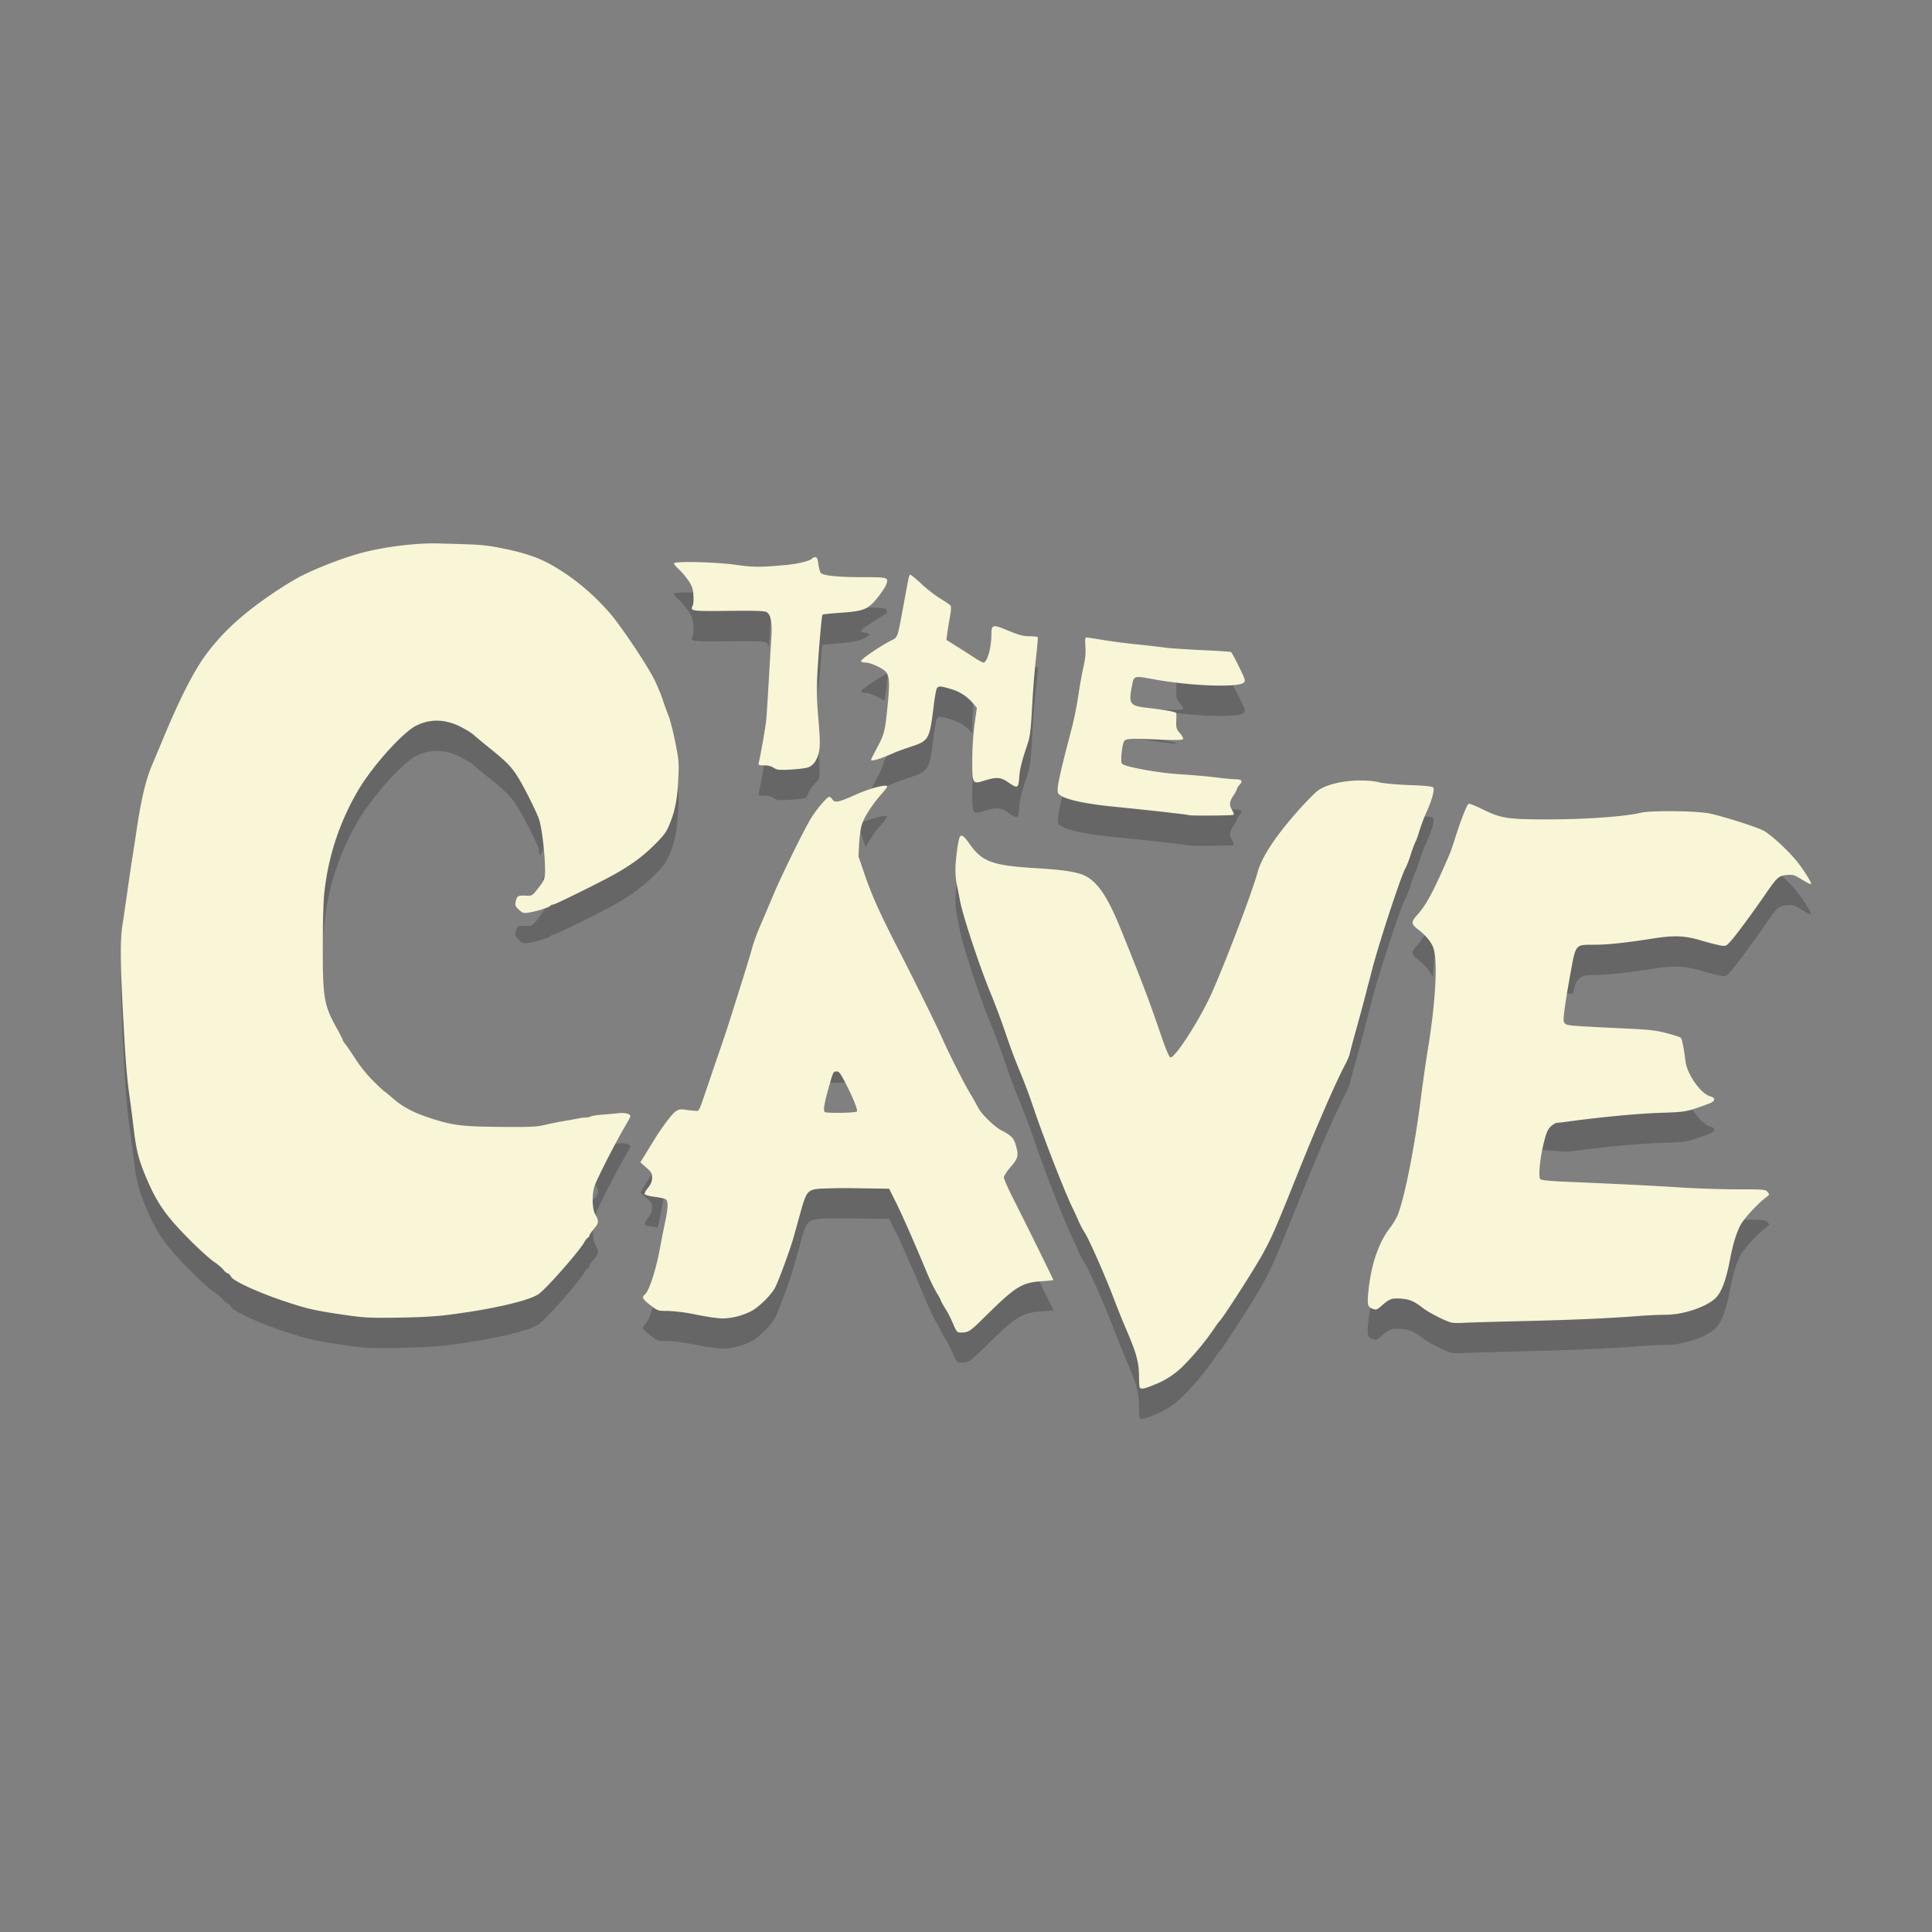 <svg xmlns="http://www.w3.org/2000/svg" width="64" height="64" version="1">
    <rect width="100%" height="100%" fill="#808080" stroke="none"/>
    <path d="M23.09 19.63c-.426-.009-.77 0-.77.04 0 .022.072.107.16.187.088.08.229.248.313.371a.82.82 0 0 1 .175.492c.012.152.002.301-.023.348-.095.18-.046.19 1.187.176.886-.01 1.189-.001 1.258.039.04.022.057.092.082.144.03-.53.065-1.116.078-1.324.01-.148-.001-.24-.008-.347a5.174 5.174 0 0 1-1.187-.04c-.334-.046-.84-.076-1.266-.085zm4.104.352c-.045.438-.1.961-.132 1.574-.017.291.001.753.047 1.27.006.079-.002.065.004.132.05-.706.111-1.57.132-1.59.016-.014.296-.044.625-.066.53-.035.753-.12.953-.285-.05-.014-.114-.062-.148-.062-.098 0-.149-.022-.149-.059 0-.052.487-.371.84-.574.058-.18-.026-.194-.766-.196-.862 0-1.324-.049-1.406-.144zm3.969 1.765c-.063-.004-.091.015-.121.051-.025.03-.075.286-.11.57-.138 1.137-.16 1.174-.753 1.371-.22.073-.456.158-.524.188-.1.044-.151.056-.234.09-.007.107.002.154-.012.297a7.66 7.66 0 0 1-.098.746c.014.004.078-.015.078-.004 0 .008-.062.079-.093.12a2.2 2.2 0 0 1-.238.587c-.112.21-.204.392-.204.406 0 .07.302-.02.801-.242.068-.03.304-.115.523-.188.594-.197.615-.235.754-1.37.035-.285.085-.541.11-.571.06-.073.117-.07.441.027.308.093.537.24.73.461 0-.06-.008-.052-.007-.125a9.97 9.97 0 0 1 .078-1.183l.023-.176c-.022-.014-.027-.012-.05-.027-.148-.097-.412-.266-.586-.375l-.32-.2.027-.195c.005-.04.02-.132.03-.199a1.606 1.606 0 0 0-.245-.059zm3.05.344c-.003.05-.009.103-.011.149-.058 1.033-.075 1.159-.196 1.515-.158.466-.224.732-.242.992-.026.377-.054.39-.367.172-.244-.17-.384-.183-.781-.059-.171.054-.263.068-.32.024l-.012.094a9.959 9.959 0 0 0-.078 1.183c-.004.82.003.826.41.7.397-.125.537-.113.78.058.314.218.342.205.368-.172.018-.26.084-.526.242-.992.121-.357.138-.483.195-1.516.025-.445.076-1.098.118-1.453.04-.354.07-.658.058-.675-.006-.01-.097-.014-.164-.02zm-4.804.203c-.357.2-.882.547-.882.602 0 .037.05.058.148.058.141 0 .464.146.613.266.049-.195.077-.445.121-.906v-.02zm8.163.047c.083.051.204.086.41.11.63.072.981.138.985.183.002.025.003.149 0 .277-.006.208.007.251.12.383.072.082.118.17.102.195-.02.034-.24.036-.792.012-.158-.007-.193-.004-.309-.008.082.014.084.003.2.024 1.214.217 2.747.269 2.917.098.058-.059.045-.111-.16-.528-.125-.253-.246-.47-.266-.484-.02-.012-.459-.039-.976-.063-.518-.023-1.06-.06-1.207-.082a31.89 31.89 0 0 0-.926-.105l-.098-.012zm-23.035.538a1.497 1.497 0 0 0-.762.168c-.444.228-1.43 1.331-1.898 2.12a8.386 8.386 0 0 0-1.14 3.504c-.024.237-.044 1.015-.044 1.73 0 .358.024.474.032.72.005-.124.005-.388.011-.45a8.387 8.387 0 0 1 1.14-3.503c.47-.79 1.455-1.894 1.9-2.121.49-.252 1.019-.225 1.558.074.17.094.329.192.351.219.023.026.264.226.535.445.584.472.73.628.953.992.193.315.555 1.028.672 1.328.014.035.018.181.031.238.143-.195.188-.311.18-.636-.014-.566-.12-1.368-.21-1.6a12.07 12.07 0 0 0-.673-1.33c-.222-.362-.369-.52-.952-.992a12.874 12.874 0 0 1-.536-.444c-.022-.028-.18-.124-.351-.22a1.832 1.832 0 0 0-.797-.242zm22.973.602c-.164.005-.225.022-.261.058-.078.079-.141.703-.078.766.1.1 1.074.274 1.796.332v-.004c-.003-.045-.354-.111-.984-.184-.548-.063-.6-.134-.492-.691.03-.154.052-.232.101-.277h-.082zm-10.432.55c-.064.187-.156.333-.293.39-.137.059-.896.113-1.031.075a.673.673 0 0 1-.164-.082c-.03-.02-.11-.025-.18-.035-.01.152-.026.43-.031.484a19.301 19.301 0 0 1-.242 1.402c-.02.087-.008.094.175.094.109 0 .233.023.278.055a.673.673 0 0 0 .164.082c.124.035.745-.018.953-.07.04-.075.105-.228.137-.282.079-.136.17-.2.289-.343.026-.182.027-.395-.024-.977-.028-.322-.026-.541-.031-.793zm8.347 1.414c-.335 1.287-.432 1.763-.36 1.852.143.174.807.329 1.867.433 1.021.1 2.425.257 2.441.274.03.027 1.468.017 1.496-.012.015-.015-.011-.091-.058-.168-.1-.163-.086-.266.066-.492a.682.682 0 0 0 .102-.2c0-.023.038-.081.086-.132.114-.124.069-.185-.141-.184-.095 0-.385-.025-.644-.058-.26-.034-.792-.082-1.184-.106-.728-.045-1.82-.242-1.926-.348-.045-.045-.016-.329.028-.542-.118-.012-.155-.02-.266-.032-.736-.072-1.195-.174-1.507-.285zm-13.046.203a3.299 3.299 0 0 1-.191.637c-.117.286-.183.377-.5.695-.384.386-.788.686-1.36 1.004-.482.268-1.941.984-2.003.984-.037 0-.076.021-.09.043-.011.018-.172.046-.262.078.027.243.077.4.082.617.01.414-.001.44-.289.797-.14.174-.149.178-.363.168-.248-.01-.28.014-.32.207-.025.118-.01.15.105.258.121.114.148.123.32.098.25-.037.696-.172.727-.223.014-.022.053-.043.09-.043.061 0 1.521-.716 2.004-.984.571-.318.975-.618 1.359-1.004.317-.318.383-.41.5-.695.178-.436.252-.833.281-1.512.021-.49.01-.62-.09-1.125zm24.458 1.375c-.033.082-.059.144-.106.285a3.757 3.757 0 0 1-.164.438c-.112.14-.865 2.418-1.11 3.355l-.273 1.047c-.059.228-.18.676-.27.996-.089.32-.178.649-.194.73-.017.081-.08.238-.141.352-.323.603-.922 1.98-1.601 3.675-.73 1.821-.868 2.138-1.184 2.699-.296.527-1.262 2.028-1.386 2.156a2.232 2.232 0 0 0-.188.254 9.072 9.072 0 0 1-.996 1.207 2.709 2.709 0 0 1-.972.648c-.32.136-.44.163-.493.11-.016-.017-.027-.167-.027-.34 0-.497-.08-.789-.422-1.582a29.498 29.498 0 0 1-.41-1.02c-.283-.747-.837-2.002-.972-2.203a2.804 2.804 0 0 1-.207-.394 7.318 7.318 0 0 0-.168-.371c-.256-.505-.995-2.394-1.356-3.469-.107-.32-.3-.832-.43-1.136a18.7 18.7 0 0 1-.44-1.184 25.392 25.392 0 0 0-.516-1.379c-.377-.917-.919-2.568-1.012-3.073a25.124 25.124 0 0 0-.012-.063c-.051.118-.136.745-.136 1.035 0 .167.017.385.039.48.021.096.071.342.109.547.093.506.635 2.156 1.012 3.074.169.412.4 1.032.515 1.379.114.347.313.88.442 1.183.128.305.322.817.43 1.137.36 1.075 1.099 2.964 1.355 3.469.04.08.115.245.167.37.053.126.146.304.207.395.136.2.69 1.455.973 2.203.112.297.297.757.41 1.02.342.793.421 1.085.422 1.581 0 .174.011.324.027.34.053.054.174.027.492-.11.431-.184.637-.322.973-.648.289-.28.78-.874.996-1.207a2.23 2.23 0 0 1 .187-.253c.125-.129 1.09-1.63 1.387-2.156.316-.561.454-.878 1.184-2.7.679-1.694 1.278-3.071 1.6-3.675.061-.113.125-.27.142-.351.016-.081.105-.41.195-.73.09-.32.21-.768.27-.997l.273-1.046c.244-.938.997-3.216 1.109-3.355a3.77 3.77 0 0 0 .164-.438c.072-.217.146-.414.164-.437.018-.023.074-.182.125-.352.051-.17.153-.44.227-.601.187-.412.282-.76.226-.828-.026-.032-.292-.05-.636-.067zm-17.448.031c0-.086-.489.046-.949.239l-.004.078.215.62c.008.024.02.049.027.071a3.91 3.91 0 0 1 .508-.742c.112-.127.203-.247.203-.266zm29.115 1.54c-.02.028-.021.026-.043.058-.434.63-.985 1.371-1.152 1.55-.129.139-.15.148-.312.122a7.34 7.34 0 0 1-.606-.157c-.577-.172-.913-.189-1.625-.078-.965.15-1.5.206-1.976.207-.617.002-.59-.03-.773.98-.079.434-.165.963-.192 1.176-.043.345-.044.393.016.453.009.01.253.013.265.02.107-.504.192-.627.684-.629.476-.001 1.01-.056 1.976-.207.712-.11 1.048-.094 1.625.078.237.07.51.14.605.157.164.026.184.017.313-.122.167-.18.718-.92 1.152-1.55.41-.597.453-.637.727-.664.204-.02.243-.008.503.152.155.095.288.162.301.149.028-.029-.193-.396-.418-.692-.255-.336-.785-.82-1.07-1.004zm-11.01 1.843c-.197.39-.365.671-.528.851-.225.25-.227.318-.015.48.268.208.43.413.507.606.087-.877.125-1.631.036-1.937zM4.046 31.815c-.062.51-.052 1.32.05 3.163.073 1.298.11 1.749.2 2.387.034.24.095.7.133 1.02.09.751.164 1.047.437 1.687.349.815.655 1.238 1.477 2.058.28.28.613.58.742.668.128.087.272.207.32.27.049.062.11.113.137.113.026 0 .077.052.113.117.082.145.92.528 1.777.812.756.25.978.301 1.899.438.718.107.863.116 1.808.105.632-.007 1.247-.04 1.601-.082 1.441-.174 2.716-.458 3.086-.687.234-.146 1.386-1.453 1.539-1.746a.397.397 0 0 1 .11-.133c.03-.018.054-.054.054-.078s.065-.118.144-.211c.168-.198.176-.261.055-.469-.113-.194-.126-.69-.023-.972.103-.286.724-1.501 1.03-2.016a1.83 1.83 0 0 0 .15-.277c0-.08-.188-.127-.407-.101-.126.015-.365.035-.531.046-.032.002-.04.009-.07.012-.043.092-.155.288-.172.336-.103.283-.09.778.023.973.121.207.113.27-.055.468-.079.094-.144.187-.144.211 0 .024-.024.06-.055.078a.397.397 0 0 0-.11.133c-.152.294-1.304 1.6-1.538 1.746-.37.23-1.645.513-3.086.688-.354.042-.969.075-1.601.082-.945.01-1.09 0-1.808-.106-.92-.137-1.143-.187-1.899-.437-.858-.285-1.695-.668-1.777-.813-.035-.068-.086-.12-.112-.12-.027 0-.089-.052-.137-.114a1.811 1.811 0 0 0-.32-.27c-.129-.086-.463-.388-.743-.668-.821-.82-1.127-1.242-1.476-2.057-.273-.64-.348-.936-.438-1.688-.038-.32-.098-.78-.132-1.02-.09-.638-.127-1.088-.2-2.386-.028-.52-.035-.788-.05-1.164zm23.658 2.68c-.1 0-.104.009-.266.589-.139.496-.172.698-.117.754.047.048 1.036.03 1.066-.02.032-.053-.132-.465-.363-.91-.197-.38-.225-.414-.32-.414zm28.059 1.315c-.19.03-.391.04-.813.055-.756.027-1.932.14-3.02.289a6.26 6.26 0 0 1-.358.043c-.04 0-.126.05-.196.113-.1.092-.147.194-.226.504-.135.525-.2 1.171-.125 1.246.039.04.3.063.933.09h.008c1.076-.146 2.237-.259 2.984-.285.932-.033.904-.024 1.668-.305.205-.075.22-.193.035-.242-.308-.08-.765-.722-.82-1.152-.026-.205-.045-.224-.07-.356zm-27.337 2.555c-.566-.008-1.147-.004-1.29.011-.388.04-.426.097-.624.813l-.227.808c-.12.426-.515 1.497-.62 1.68-.138.238-.49.587-.74.734a2.21 2.21 0 0 1-.987.266c-.14 0-.532-.057-.871-.125-.376-.076-.746-.125-.945-.125-.143 0-.211-.004-.278-.02-.137.707-.346 1.36-.484 1.477-.111.093-.08.152.183.351.25.19.253.192.579.192.199 0 .569.048.945.125.34.068.731.124.87.124.31 0 .733-.114.989-.265.249-.148.6-.496.738-.734.106-.184.501-1.254.621-1.68l.227-.808c.198-.717.236-.773.625-.813.142-.015.723-.019 1.289-.012l1.027.012.219.438c.199.396.552 1.199 1.042 2.367.101.24.242.527.313.64.07.113.129.223.129.242 0 .02.075.15.164.293.088.142.198.359.246.485.048.125.116.252.148.277.036.028.127.032.239.015.163-.025.236-.077.69-.527.995-.983 1.209-1.121 1.852-1.164.22-.014.402-.032.402-.043 0-.01-.51-1.03-.917-1.851-.34.12-.654.384-1.336 1.058-.455.45-.528.503-.691.528-.112.017-.203.012-.239-.016-.032-.025-.1-.152-.148-.277a3.417 3.417 0 0 0-.246-.485 1.956 1.956 0 0 1-.164-.292c0-.02-.058-.13-.13-.243a5.736 5.736 0 0 1-.312-.64c-.49-1.168-.843-1.97-1.042-2.367l-.22-.438-1.026-.011zm-6.672.297c-.052.08-.094.11-.14.187-.038.064-.143.238-.235.387l-.167.27.195.171c.17.15.195.188.195.332 0 .123-.037.211-.14.344-.094.119-.122.19-.094.218.023.024.176.058.34.079.034.004.04.013.074.02.028-.125.062-.226.086-.356.044-.242.118-.617.164-.832.098-.455.106-.68.027-.746-.028-.022-.166-.052-.306-.074zm35.649 1.734c-.027.108-.062.164-.086.289-.147.764-.3 1.16-.524 1.351-.328.28-1.057.516-1.593.516-.193 0-.593.02-.887.043-1.086.082-2.137.127-3.82.168-.95.022-1.857.049-2.015.058-.159.01-.334.008-.39-.004v-.004c-.18-.037-.755-.325-.954-.48-.282-.22-.428-.285-.691-.309-.315-.029-.412 0-.637.196-.038.033-.047.036-.074.058a4.687 4.687 0 0 0-.398 1.437c-.052.48-.035.574.109.63.149.056.156.056.363-.126.225-.196.322-.224.637-.195.263.024.409.089.691.309.2.154.773.443.953.48v.004c.057.012.232.014.39.004.159-.01 1.067-.036 2.016-.059 1.683-.04 2.734-.086 3.82-.168.294-.022.694-.042.887-.042.536 0 1.265-.235 1.593-.516.224-.191.377-.587.524-1.351.09-.47.194-.82.328-1.086.107-.214.555-.705.84-.922.14-.107.141-.107.066-.191-.073-.082-.122-.086-1.008-.086-.039 0-.098-.004-.14-.004z" opacity=".2"/>
    <path d="M37.76 45.974c-.016-.016-.028-.17-.028-.343 0-.496-.079-.788-.42-1.582-.114-.263-.298-.72-.41-1.018-.283-.747-.836-2-.971-2.201a2.805 2.805 0 0 1-.209-.395 7.367 7.367 0 0 0-.17-.374c-.255-.504-.992-2.393-1.352-3.468-.107-.32-.3-.83-.43-1.135a18.694 18.694 0 0 1-.442-1.184 25.353 25.353 0 0 0-.515-1.378c-.377-.918-.922-2.569-1.015-3.074a18.055 18.055 0 0 0-.108-.548 2.75 2.75 0 0 1-.04-.478c0-.3.092-.987.143-1.07.055-.09.138-.036.3.195.443.635.752.749 2.283.842.85.051 1.314.124 1.563.246.42.206.756.705 1.182 1.755.707 1.746.937 2.351 1.33 3.503.167.486.278.752.319.76.155.03.988-1.269 1.38-2.152.49-1.109 1.333-3.332 1.512-3.988.14-.51.61-1.217 1.386-2.084.23-.257.499-.53.596-.604.39-.3 1.384-.436 2.06-.28.148.034.596.074.997.088.523.019.743.042.774.08.057.07-.039.417-.226.829a5.69 5.69 0 0 0-.227.602c-.05.17-.107.329-.125.351a3.76 3.76 0 0 0-.164.437 3.602 3.602 0 0 1-.165.436c-.112.14-.866 2.42-1.11 3.358l-.272 1.045c-.06.229-.182.677-.271.997-.09.32-.177.648-.193.729-.017.081-.08.24-.14.353-.324.604-.923 1.98-1.603 3.674-.73 1.821-.868 2.138-1.184 2.699-.296.527-1.26 2.028-1.386 2.156a2.262 2.262 0 0 0-.187.255 9.065 9.065 0 0 1-.995 1.208 2.714 2.714 0 0 1-.974.648c-.319.136-.44.163-.493.11zm-6.045-1.858c-.034-.026-.098-.148-.148-.274a3.514 3.514 0 0 0-.248-.488 1.962 1.962 0 0 1-.162-.292c0-.019-.059-.127-.13-.24a5.768 5.768 0 0 1-.312-.641c-.49-1.168-.845-1.972-1.044-2.368l-.218-.436-1.028-.014a18.83 18.83 0 0 0-1.286.015c-.389.04-.43.092-.628.808-.091.332-.193.696-.225.81-.12.426-.516 1.496-.622 1.68-.138.238-.489.587-.738.735a2.201 2.201 0 0 1-.986.265c-.14 0-.532-.056-.871-.125a5.678 5.678 0 0 0-.945-.125c-.326 0-.33 0-.579-.19-.262-.2-.294-.261-.183-.354.145-.122.371-.824.507-1.57.044-.242.118-.616.164-.83.098-.456.106-.682.028-.748-.031-.026-.19-.064-.355-.085-.164-.02-.317-.057-.34-.08-.028-.028.003-.1.097-.218.104-.133.138-.217.138-.34 0-.144-.024-.186-.194-.336l-.195-.171.167-.27.237-.386c.251-.42.632-.937.75-1.02.122-.083.169-.092.347-.065.113.017.259.032.324.034.133.005.09.101.496-1.097.104-.308.261-.766.349-1.018.087-.25.226-.671.308-.934l.393-1.246c.134-.423.281-.91.327-1.08.046-.172.164-.499.262-.727.099-.229.297-.696.441-1.039.27-.64.95-2.03 1.23-2.512.172-.296.553-.749.63-.749.027 0 .073.04.102.088.075.12.217.092.747-.148.493-.224 1.069-.374 1.069-.28 0 .018-.092.137-.205.265-.295.334-.567.76-.64 1.005-.037.117-.075.4-.087.628l-.022.415.214.624c.235.684.516 1.305 1.116 2.471.47.911 1.296 2.585 1.435 2.908.189.436.69 1.435.887 1.767.11.184.245.424.301.534.12.234.546.651.792.778.31.16.399.25.463.468.106.36.086.447-.166.74-.124.143-.225.299-.225.344 0 .046.121.327.27.624a192.804 192.804 0 0 1 1.373 2.774c0 .01-.18.03-.4.044-.644.042-.86.177-1.854 1.16-.455.45-.526.505-.689.53-.111.017-.204.01-.24-.018zm-3.328-7.298c.032-.053-.133-.465-.364-.91-.196-.38-.224-.415-.32-.415-.1 0-.104.009-.266.589-.138.496-.17.698-.114.754.047.048 1.033.031 1.064-.018zm19.702 6.996c-.18-.037-.753-.327-.952-.482-.282-.22-.43-.286-.694-.31-.315-.029-.41 0-.635.197-.207.181-.214.184-.363.127-.144-.055-.16-.15-.109-.629.093-.854.342-1.571.71-2.044.102-.133.223-.339.268-.457.226-.596.554-2.258.75-3.81.069-.536.17-1.247.225-1.578.259-1.552.342-2.927.204-3.394-.062-.21-.246-.437-.542-.666-.212-.163-.21-.233.016-.482.286-.317.54-.797 1.057-2 .03-.07.113-.312.185-.54.191-.603.387-1.097.443-1.12.027-.01.218.065.424.166.655.322.838.351 2.229.351 1.223 0 2.513-.093 3.04-.218.348-.083 1.86-.067 2.293.025.442.093 1.472.418 1.76.555.243.116.895.72 1.177 1.092.225.295.448.663.42.691-.013.013-.148-.056-.303-.15-.26-.161-.297-.172-.501-.152-.274.027-.319.068-.73.665-.433.63-.983 1.371-1.15 1.55-.129.139-.15.147-.313.12a7.376 7.376 0 0 1-.607-.156c-.577-.172-.912-.188-1.623-.077-.966.15-1.5.207-1.976.208-.617.002-.59-.03-.774.98-.079.433-.165.961-.192 1.174-.044.345-.042.395.018.455.07.071.14.077 2.123.172.692.033.915.06 1.253.15.226.06.431.127.456.148.041.034.102.334.16.789.054.43.51 1.072.818 1.153.186.048.168.166-.037.241-.764.28-.732.275-1.664.308-.756.027-1.934.14-3.02.288-.159.022-.32.04-.36.04-.039.002-.127.054-.196.117-.101.09-.146.192-.226.502-.135.525-.2 1.17-.127 1.245.04.04.3.066.934.093 1.81.077 2.837.128 3.735.187.508.033 1.342.06 1.853.06.885 0 .932.004 1.005.086.076.084.075.087-.065.193-.285.217-.732.708-.839.921-.133.267-.24.616-.33 1.085-.146.764-.3 1.16-.523 1.351-.328.281-1.057.518-1.593.518-.193 0-.591.018-.885.04-1.086.082-2.139.129-3.822.17-.949.022-1.855.048-2.013.058-.158.01-.334.007-.39-.005zm-36.76-.268c-.92-.138-1.141-.187-1.897-.437-.858-.286-1.695-.668-1.776-.812-.037-.064-.088-.118-.115-.118-.026 0-.088-.05-.136-.114a1.75 1.75 0 0 0-.322-.27c-.128-.088-.462-.388-.741-.666-.822-.82-1.126-1.246-1.474-2.06-.274-.64-.35-.936-.44-1.688-.038-.322-.097-.78-.131-1.02-.09-.638-.129-1.092-.201-2.387-.11-1.97-.12-2.804-.043-3.304.037-.24.113-.764.17-1.162.056-.4.13-.906.165-1.122.035-.217.1-.638.144-.935.14-.952.304-1.639.502-2.102.1-.237.261-.618.356-.847.215-.514.78-1.876 1.353-2.707a7.185 7.185 0 0 1 1.231-1.337c.633-.547 1.579-1.168 2.073-1.412.474-.234 1.377-.602 2.104-.775.771-.183 1.72-.287 2.363-.269 1.352.038 1.499.031 2.228.183.51.106 1.025.25 1.481.503.738.41 1.406.966 1.961 1.602.381.436 1.246 1.726 1.493 2.225.1.202.223.498.275.658.051.16.137.397.19.528.054.13.155.523.225.872.119.588.126.678.104 1.196-.03.679-.103 1.077-.282 1.513-.117.286-.182.377-.5.695-.384.386-.788.683-1.36 1.001-.483.268-1.942.987-2.003.987-.037 0-.079.018-.093.04-.03.051-.473.19-.724.226-.172.025-.2.017-.322-.098-.115-.109-.129-.143-.104-.26.04-.194.073-.214.32-.204.215.01.225.004.365-.17.287-.358.296-.382.286-.796-.015-.566-.12-1.367-.21-1.601-.118-.3-.477-1.014-.67-1.33-.223-.364-.371-.518-.955-.99-.271-.218-.512-.42-.534-.446a2.51 2.51 0 0 0-.351-.22c-.539-.298-1.067-.322-1.557-.072-.445.227-1.434 1.33-1.902 2.12a8.387 8.387 0 0 0-1.14 3.504c-.024.237-.043 1.015-.043 1.73 0 1.671.043 1.914.474 2.681.1.18.184.344.184.364 0 .02.037.082.083.137.046.054.203.284.349.51.16.245.4.54.6.737.184.18.342.327.352.327.01 0 .144.111.3.246.324.282.707.479 1.295.664.692.219 1.023.257 2.277.266.98.008 1.178-.002 1.46-.07.18-.042.43-.094.555-.114.246-.04.415-.071.578-.104.056-.013.148-.022.204-.022a.44.44 0 0 0 .171-.038c.038-.02.205-.046.37-.057.167-.012.406-.033.532-.048.219-.026.407.02.407.101 0 .018-.066.144-.147.28-.307.514-.93 1.726-1.033 2.011-.103.283-.091.779.022.973.121.208.114.272-.054.47-.079.093-.144.19-.144.213 0 .024-.025.058-.055.077a.399.399 0 0 0-.108.133c-.153.294-1.305 1.6-1.54 1.746-.37.23-1.643.514-3.084.688-.355.042-.97.074-1.603.08-.945.012-1.09.003-1.808-.104zM39.372 27c-.016-.016-1.42-.174-2.441-.274-1.06-.105-1.725-.259-1.868-.433-.08-.098.006-.518.444-2.184.07-.263.165-.74.212-1.06.048-.32.124-.747.171-.951.06-.266.08-.456.065-.675-.016-.251-.009-.305.042-.305.034 0 .276.037.539.081.262.045.773.112 1.134.148.362.037.778.085.925.106.147.021.69.058 1.208.082.518.023.958.053.978.065.02.014.138.23.262.484.205.417.22.467.163.525-.17.171-1.705.121-2.92-.095-.76-.136-.72-.148-.795.241-.107.558-.058.626.49.69.63.072.984.138.987.183.002.025 0 .15-.003.279-.006.208.01.251.123.383.071.082.117.17.101.195-.02.034-.241.037-.794.014-.906-.04-1.073-.035-1.145.039-.078.078-.144.7-.08.762.105.106 1.196.304 1.924.349.392.024.926.07 1.186.104.26.033.55.06.644.06.21 0 .255.058.14.182-.047.051-.086.112-.086.136a.687.687 0 0 1-.102.196c-.152.226-.166.333-.067.496.047.077.074.152.059.167-.029.029-1.467.039-1.496.011zm-5.975-1.086c-.244-.17-.385-.181-.782-.057-.407.127-.411.12-.407-.7a9.94 9.94 0 0 1 .077-1.182l.074-.528-.134-.157a1.485 1.485 0 0 0-.74-.469c-.324-.097-.385-.101-.445-.028-.025.03-.073.286-.108.57-.139 1.137-.16 1.174-.752 1.371-.22.073-.455.157-.523.188-.5.222-.802.314-.802.244 0-.014.092-.196.204-.405.24-.453.263-.547.35-1.45.071-.737.053-.95-.091-1.082-.136-.124-.495-.28-.643-.28-.098 0-.149-.02-.149-.056 0-.06.624-.486.975-.665.25-.128.218-.038.442-1.252.177-.957.172-.935.22-.935.02 0 .185.138.367.307.181.169.46.385.62.481.16.096.31.198.333.227.03.038.025.155-.02.402-.034.192-.073.437-.087.544l-.025.196.318.199c.175.11.439.278.586.375.148.098.293.177.323.177.12 0 .26-.477.262-.898.002-.373.028-.38.56-.16.363.15.496.185.703.185.14 0 .263.016.273.032.01.017-.016.32-.056.675a29.865 29.865 0 0 0-.12 1.454c-.057 1.033-.073 1.156-.194 1.512-.159.466-.224.733-.242.993-.027.377-.054.39-.367.172zm-7.643-.422a.663.663 0 0 1-.163-.081.61.61 0 0 0-.278-.057c-.184 0-.196-.007-.176-.094.076-.338.222-1.176.244-1.402.015-.148.053-.737.085-1.308.033-.571.072-1.226.087-1.454.03-.48-.02-.74-.16-.82-.069-.04-.373-.05-1.258-.04-1.234.014-1.283.007-1.188-.173.026-.048.034-.199.022-.35a.794.794 0 0 0-.174-.491 2.54 2.54 0 0 0-.312-.37c-.088-.08-.16-.165-.16-.188 0-.08 1.367-.05 2.035.044.619.087.779.087 1.684.007.4-.036.818-.142.865-.22.014-.021.058-.038.099-.038.06 0 .08.045.102.223.017.123.05.254.077.291.071.098.542.147 1.417.149.832.001.846.007.746.262-.029.073-.15.256-.27.406-.317.398-.46.458-1.204.508-.33.023-.612.052-.628.067-.03.025-.139 1.334-.184 2.185-.016.291.002.752.047 1.268.055.627.06.866.027 1.052-.052.283-.173.473-.35.547-.137.058-.897.113-1.031.075z" fill="#F9F5D7"/>
</svg>
